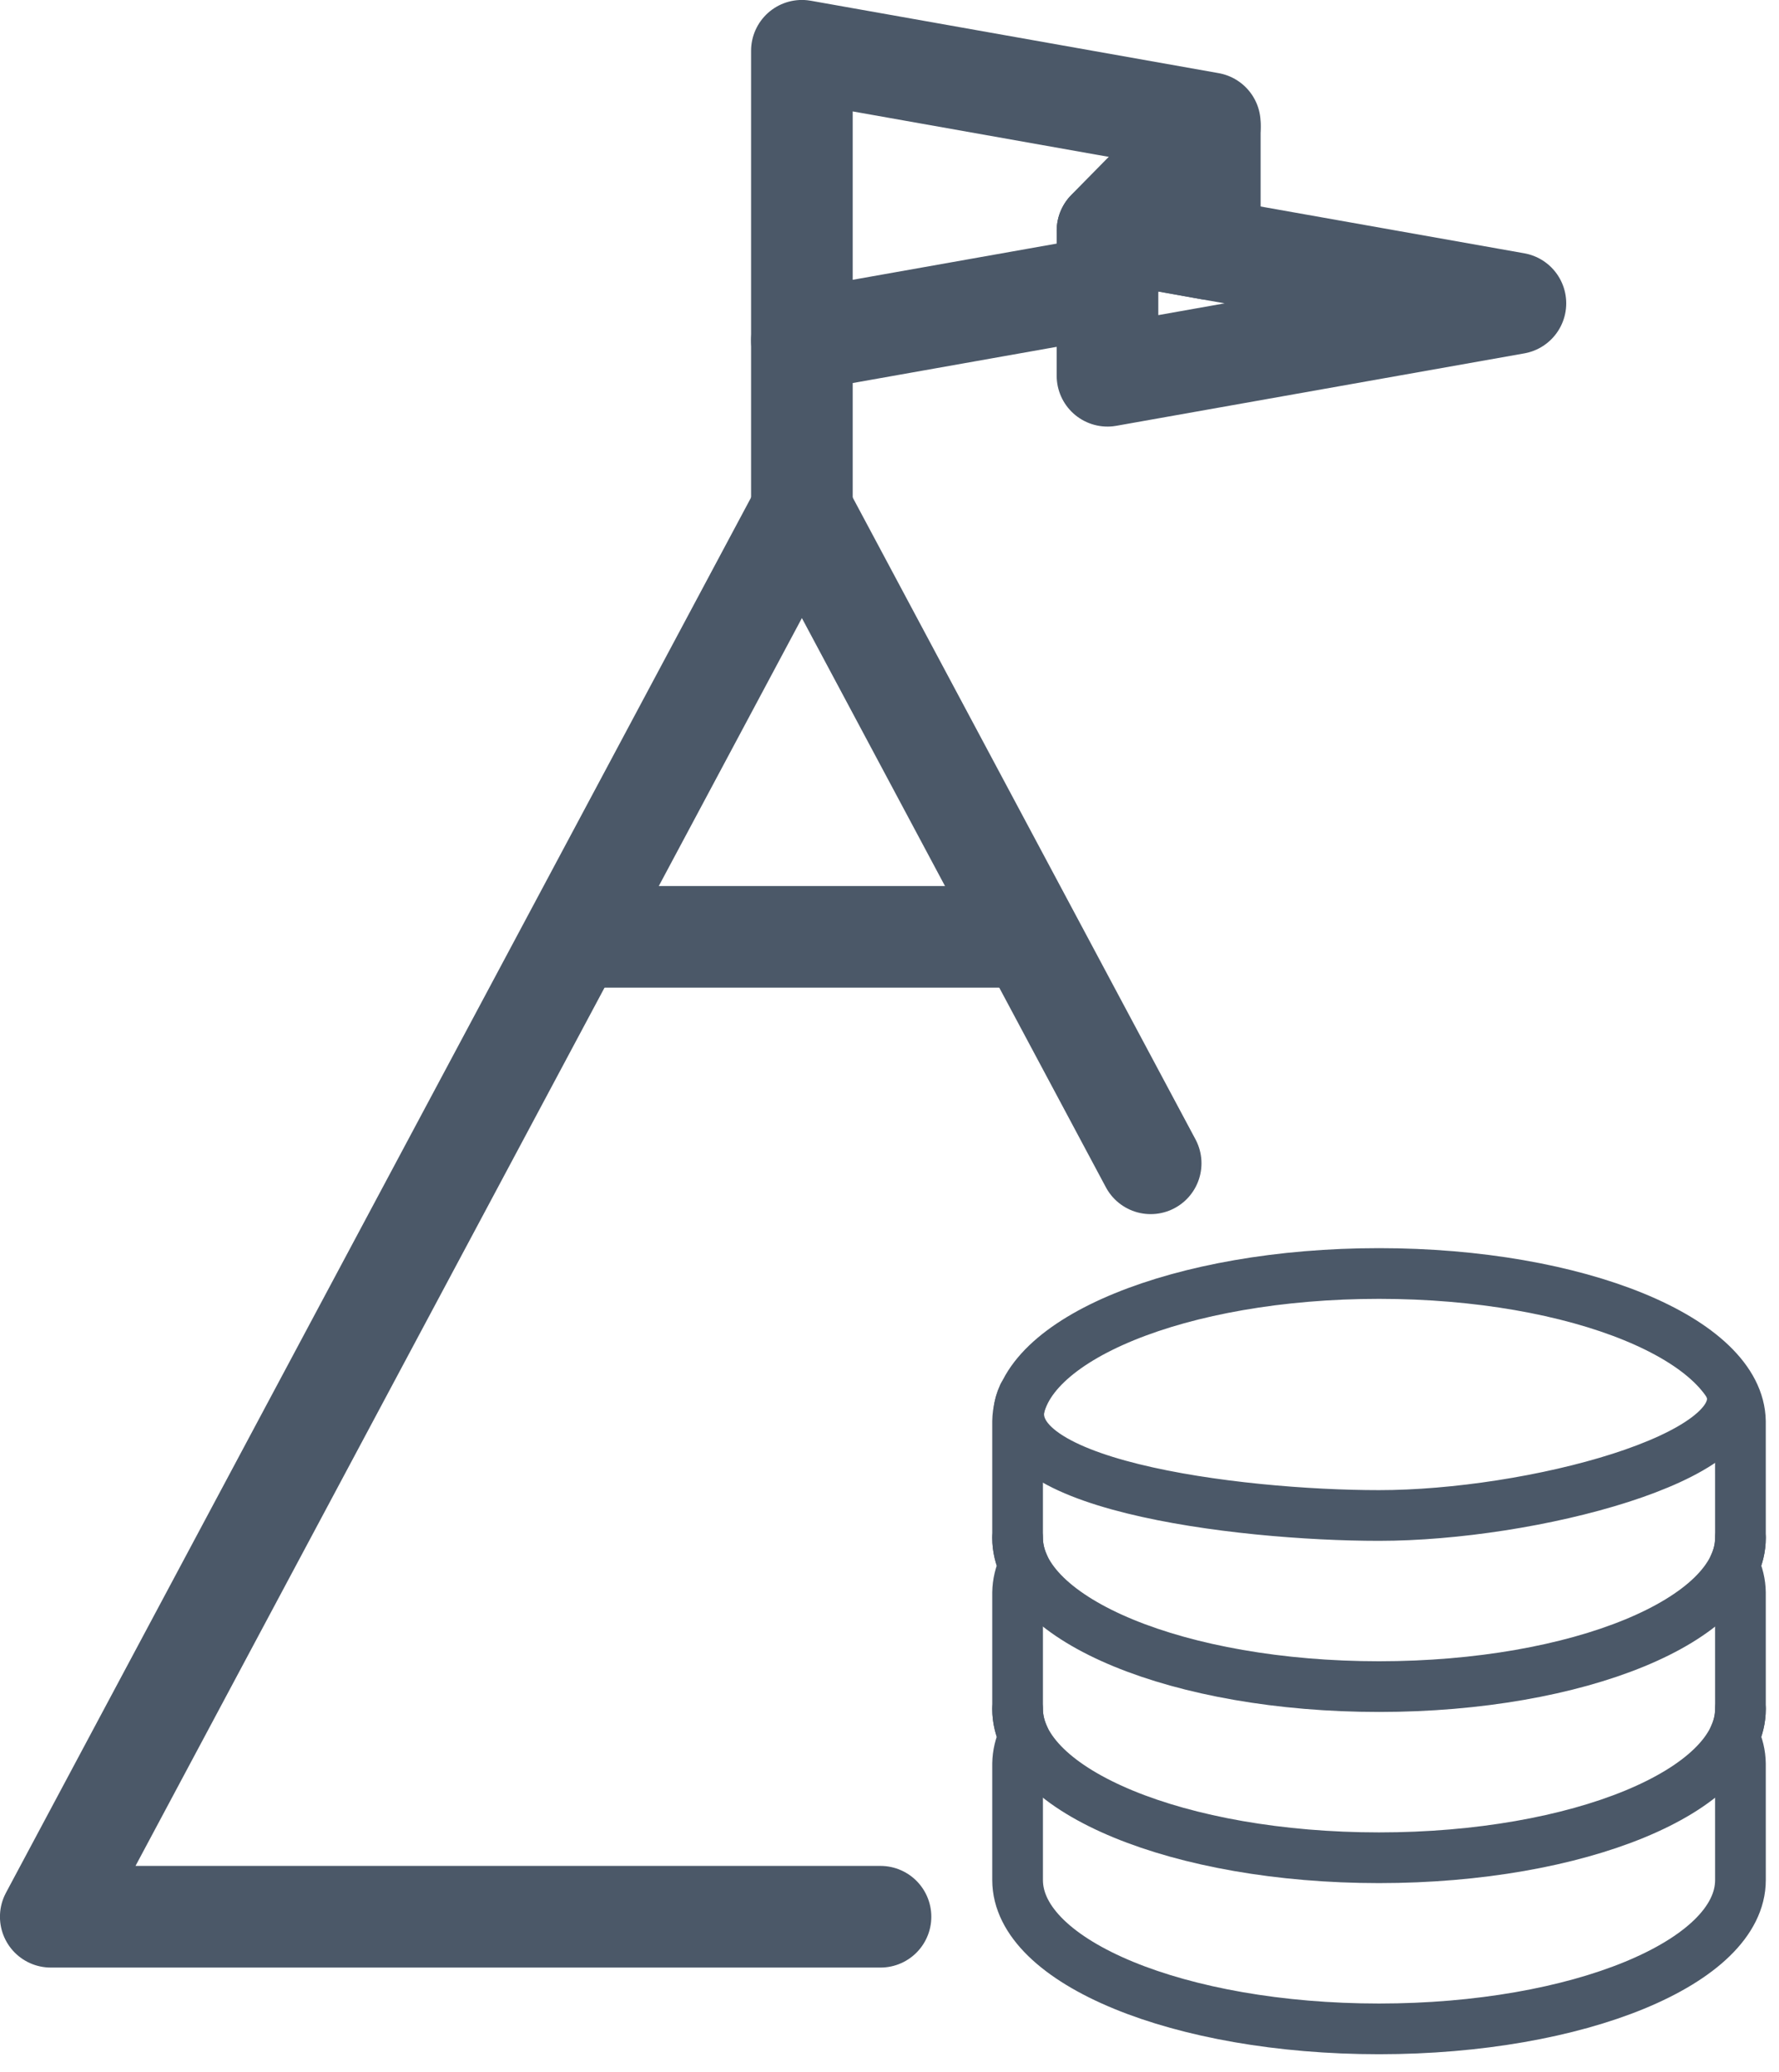 <?xml version="1.0" encoding="UTF-8" standalone="no"?><!DOCTYPE svg PUBLIC "-//W3C//DTD SVG 1.1//EN" "http://www.w3.org/Graphics/SVG/1.1/DTD/svg11.dtd"><svg width="100%" height="100%" viewBox="0 0 73 85" version="1.1" xmlns="http://www.w3.org/2000/svg" xmlns:xlink="http://www.w3.org/1999/xlink" xml:space="preserve" xmlns:serif="http://www.serif.com/" style="fill-rule:evenodd;clip-rule:evenodd;stroke-linecap:round;stroke-linejoin:round;stroke-miterlimit:3;"><rect id="Statistics-Icons" serif:id="Statistics Icons" x="-730.298" y="-1551.68" width="2789.56" height="1843.74" style="fill:none;"/><g><g><path d="M42.015,64.228c-0.17,-0.37 -0.259,-0.751 -0.259,-1.142l-0,-4.776c0.051,-3.351 6.677,-6.066 14.831,-6.066c8.153,0 14.779,2.715 14.83,6.066l0.001,4.776c-0,0.391 -0.089,0.772 -0.26,1.142c0.165,0.358 0.254,0.726 0.259,1.102l0.001,4.777c-0,0.39 -0.089,0.772 -0.26,1.141c0.165,0.358 0.254,0.726 0.259,1.103l0.001,4.776c-0,3.369 -6.646,6.105 -14.831,6.105c-8.186,0 -14.831,-2.736 -14.831,-6.105l-0,-4.776c0.006,-0.377 0.094,-0.745 0.259,-1.103c-0.17,-0.369 -0.259,-0.751 -0.259,-1.141l-0,-4.777c0.006,-0.376 0.094,-0.744 0.259,-1.102Z" style="fill:none;stroke:#4b5868;stroke-width:2.08px;"/><path d="M71.418,70.107c-0,3.369 -6.646,6.105 -14.831,6.105c-8.186,-0 -14.831,-2.736 -14.831,-6.105" style="fill:none;stroke:#4b5868;stroke-width:2.08px;"/><path d="M71.418,63.086c-0,3.37 -6.646,6.105 -14.831,6.105c-8.186,0 -14.831,-2.735 -14.831,-6.105" style="fill:none;stroke:#4b5868;stroke-width:2.08px;"/><path d="M71.015,56.98c0.968,2.806 -8.21,5.191 -14.428,5.191c-5.788,0 -16.309,-1.288 -14.6,-4.929" style="fill:none;stroke:#4b5868;stroke-width:2.08px;"/></g><g><path d="M36.131,78.632l-34.048,-0l30.822,-57.701l14.312,26.792" style="fill:none;stroke:#4b5868;stroke-width:4.17px;"/><path d="M24.65,38.433l17.106,0" style="fill:none;stroke:#4b5868;stroke-width:4.17px;"/></g><g><path d="M45.445,11.741l-12.54,2.225l0,-11.883l16.739,2.971l0,5.165l-4.199,-0.746l0,2.268Z" style="fill:none;stroke:#4b5868;stroke-width:4.17px;"/><path d="M49.644,10.219l12.54,2.225l-16.739,2.971l0,-3.674l0.014,-2.282l4.185,0.76Z" style="fill:none;stroke:#4b5868;stroke-width:4.17px;"/><path d="M45.445,9.459l4.199,-4.266" style="fill:none;stroke:#4b5868;stroke-width:4.17px;"/><path d="M32.905,13.966l0,6.965" style="fill:none;stroke:#4b5868;stroke-width:4.17px;"/></g></g><g id="Silver"></g><g id="Silver1" serif:id="Silver"></g></svg>